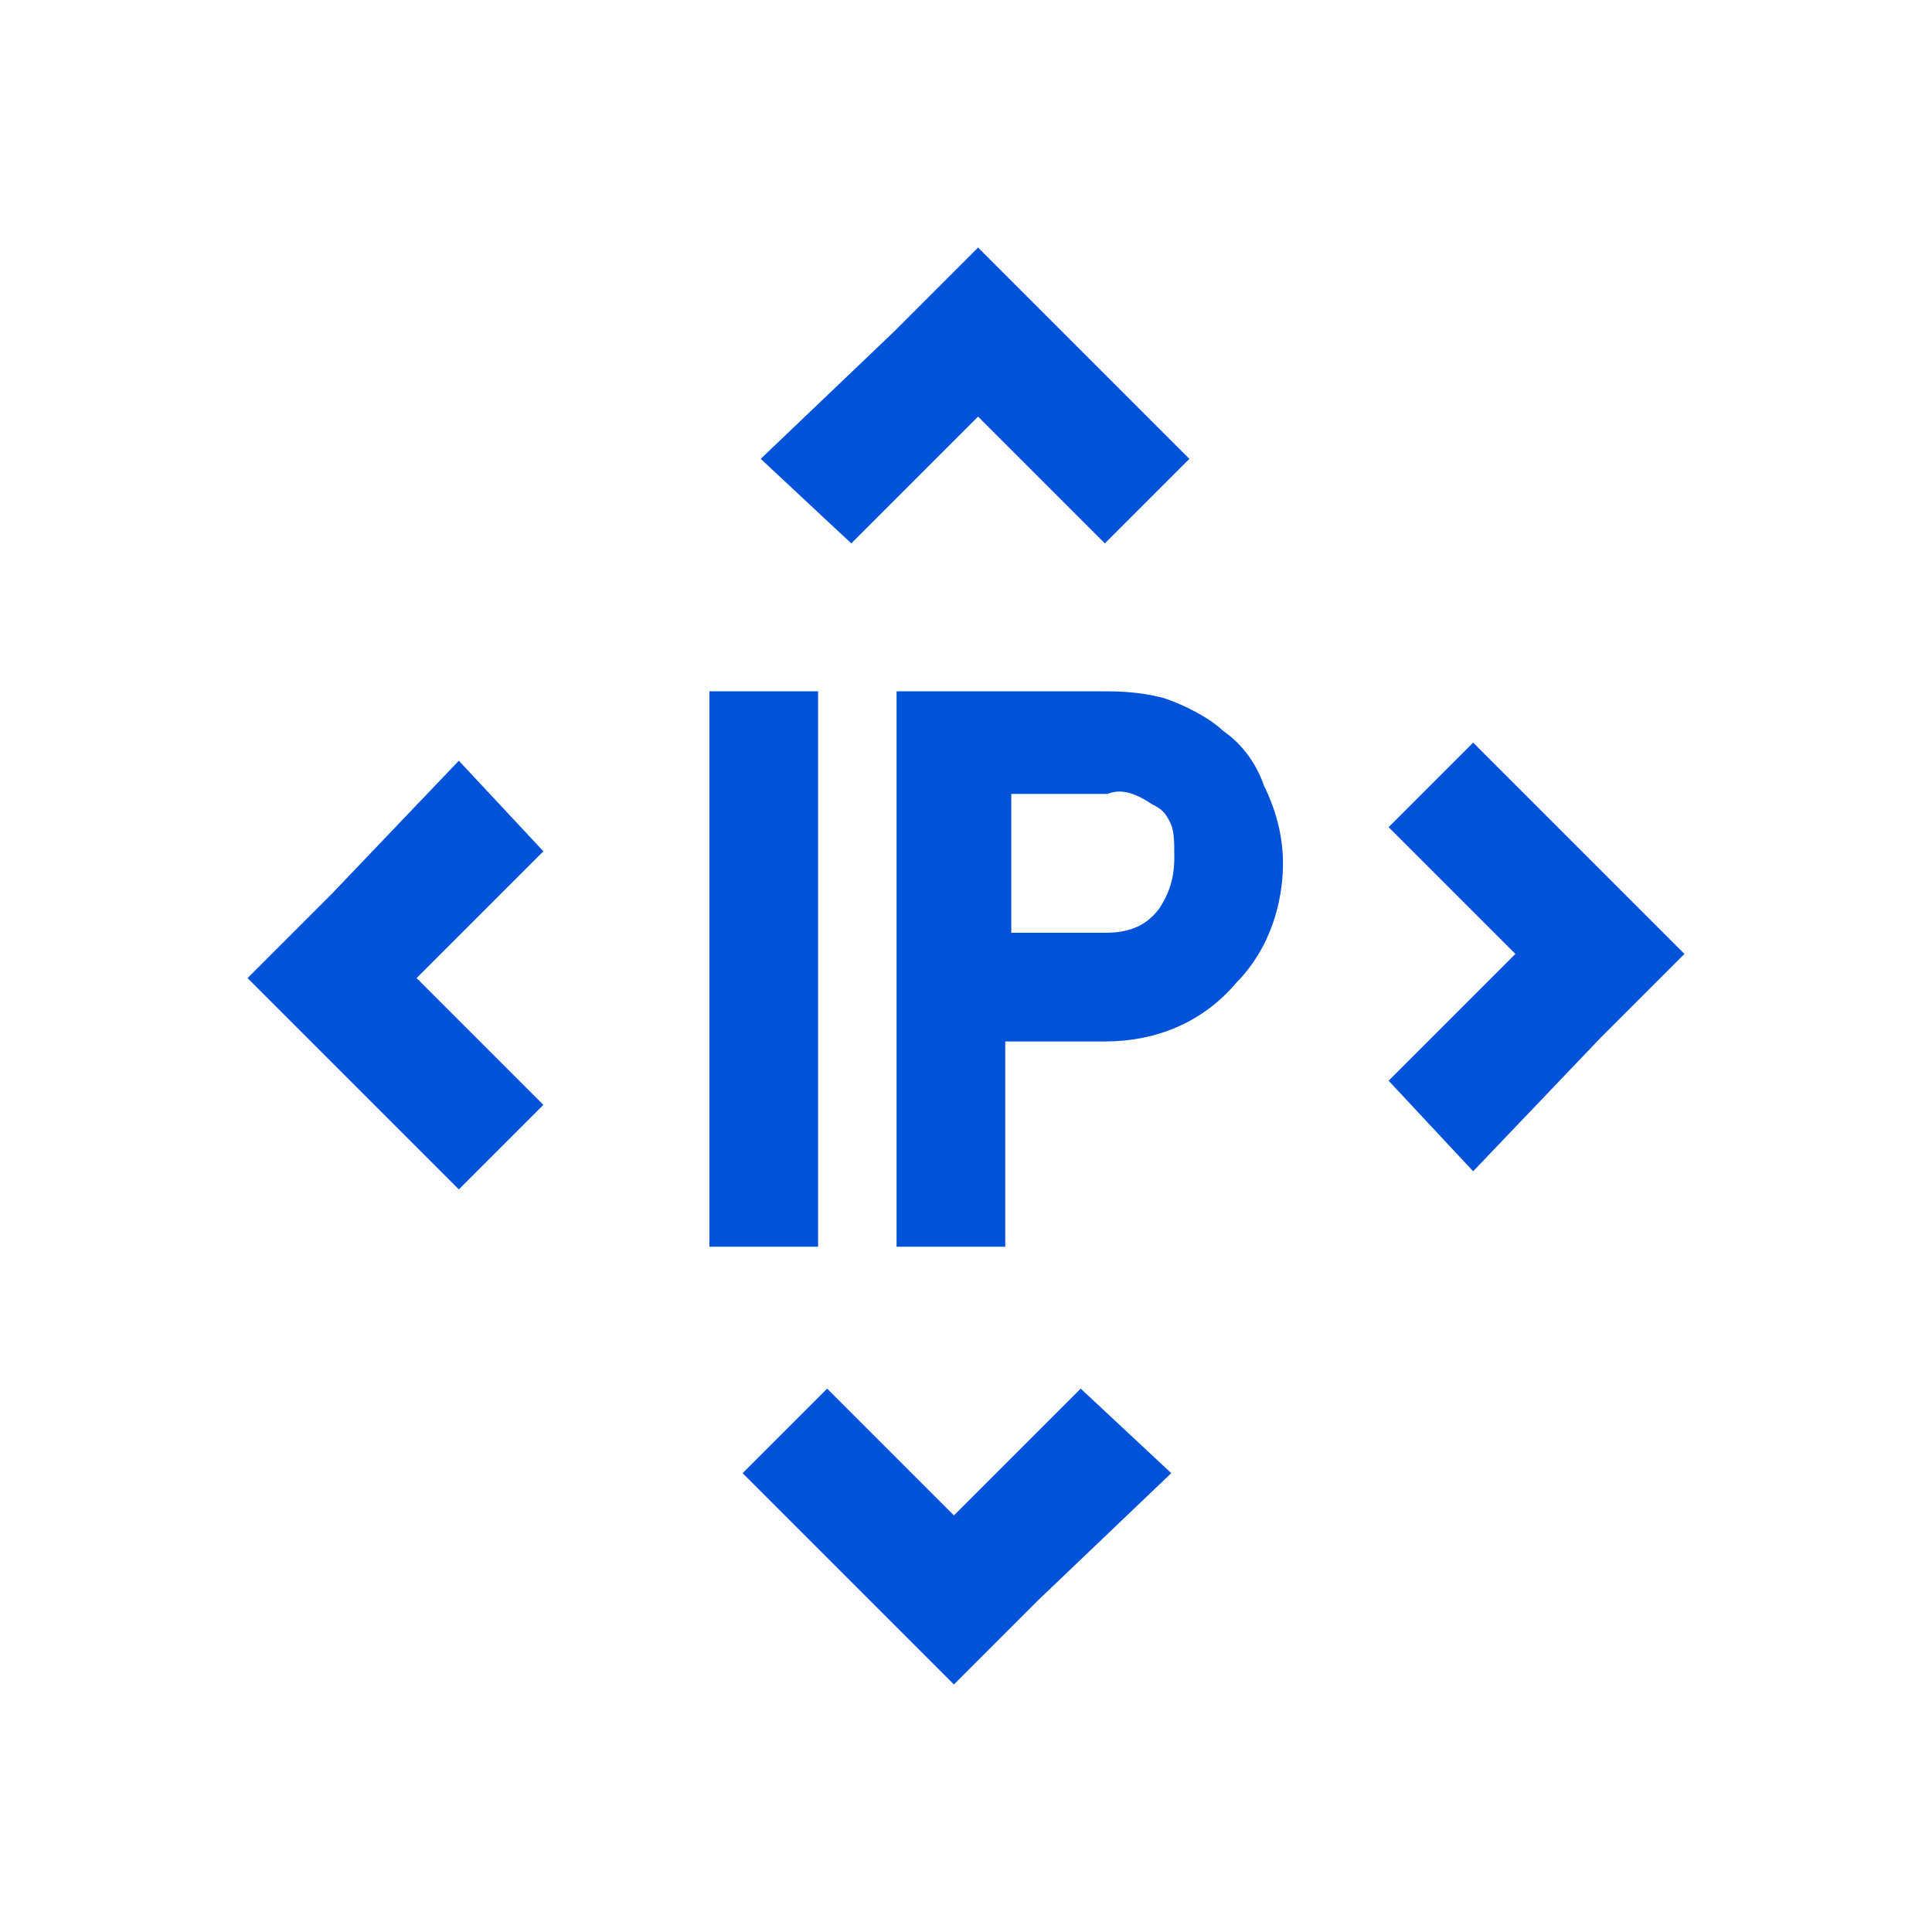 <svg xmlns="http://www.w3.org/2000/svg" xmlns:xlink="http://www.w3.org/1999/xlink" width="32" height="32" viewBox="0 0 32 32"><defs><path d="M31.8,13h-2c-1.4-6.3-7-11-13.7-11C8.3,2,2,8.3,2,16s6.3,14,14.1,14C23.1,30,29,24.8,30,18h2 c-1,7.9-7.7,14-15.9,14C7.2,32,0,24.8,0,16S7.2,0,16.1,0C23.9,0,30.4,5.6,31.8,13z"/></defs><use xlink:href="#a" overflow="visible" fill="#0052D9"/><g fill="#0052D9" stroke="#0052D9" stroke-width=".5" stroke-miterlimit="10"><path d="M12 11.7h1.3v8.7H12V11.7zM15.1 11.7h3.1c.3 0 .6 0 1 .1.3.1.7.3.9.5.3.2.5.5.6.8.2.4.3.8.3 1.2 0 .6-.2 1.3-.7 1.8-.5.6-1.2.9-2 .9h-1.9v3.4h-1.3V11.7zM16.4 15.7h1.9c.4 0 .8-.1 1.1-.5.2-.3.3-.6.3-1 0-.3 0-.5-.1-.7-.1-.2-.2-.3-.4-.4-.3-.2-.6-.3-.9-.2h-1.8V15.7z"/></g><g fill="#0052D9"><path d="M16.2 6.9L18.3 9 19.7 7.6 17.6 5.5 16.2 4.1 14.8 5.5 12.6 7.6 14.1 9zM15.8 25.1L13.7 23 12.3 24.4 14.4 26.5 15.8 27.9 17.2 26.5 19.4 24.4 17.9 23zM25.1 15.8L23 13.7 24.4 12.3 26.5 14.4 27.9 15.8 26.5 17.2 24.4 19.4 23 17.9zM6.9 16.2L9 18.3 7.6 19.7 5.5 17.6 4.1 16.2 5.5 14.8 7.6 12.6 9 14.1z"/></g></svg>
